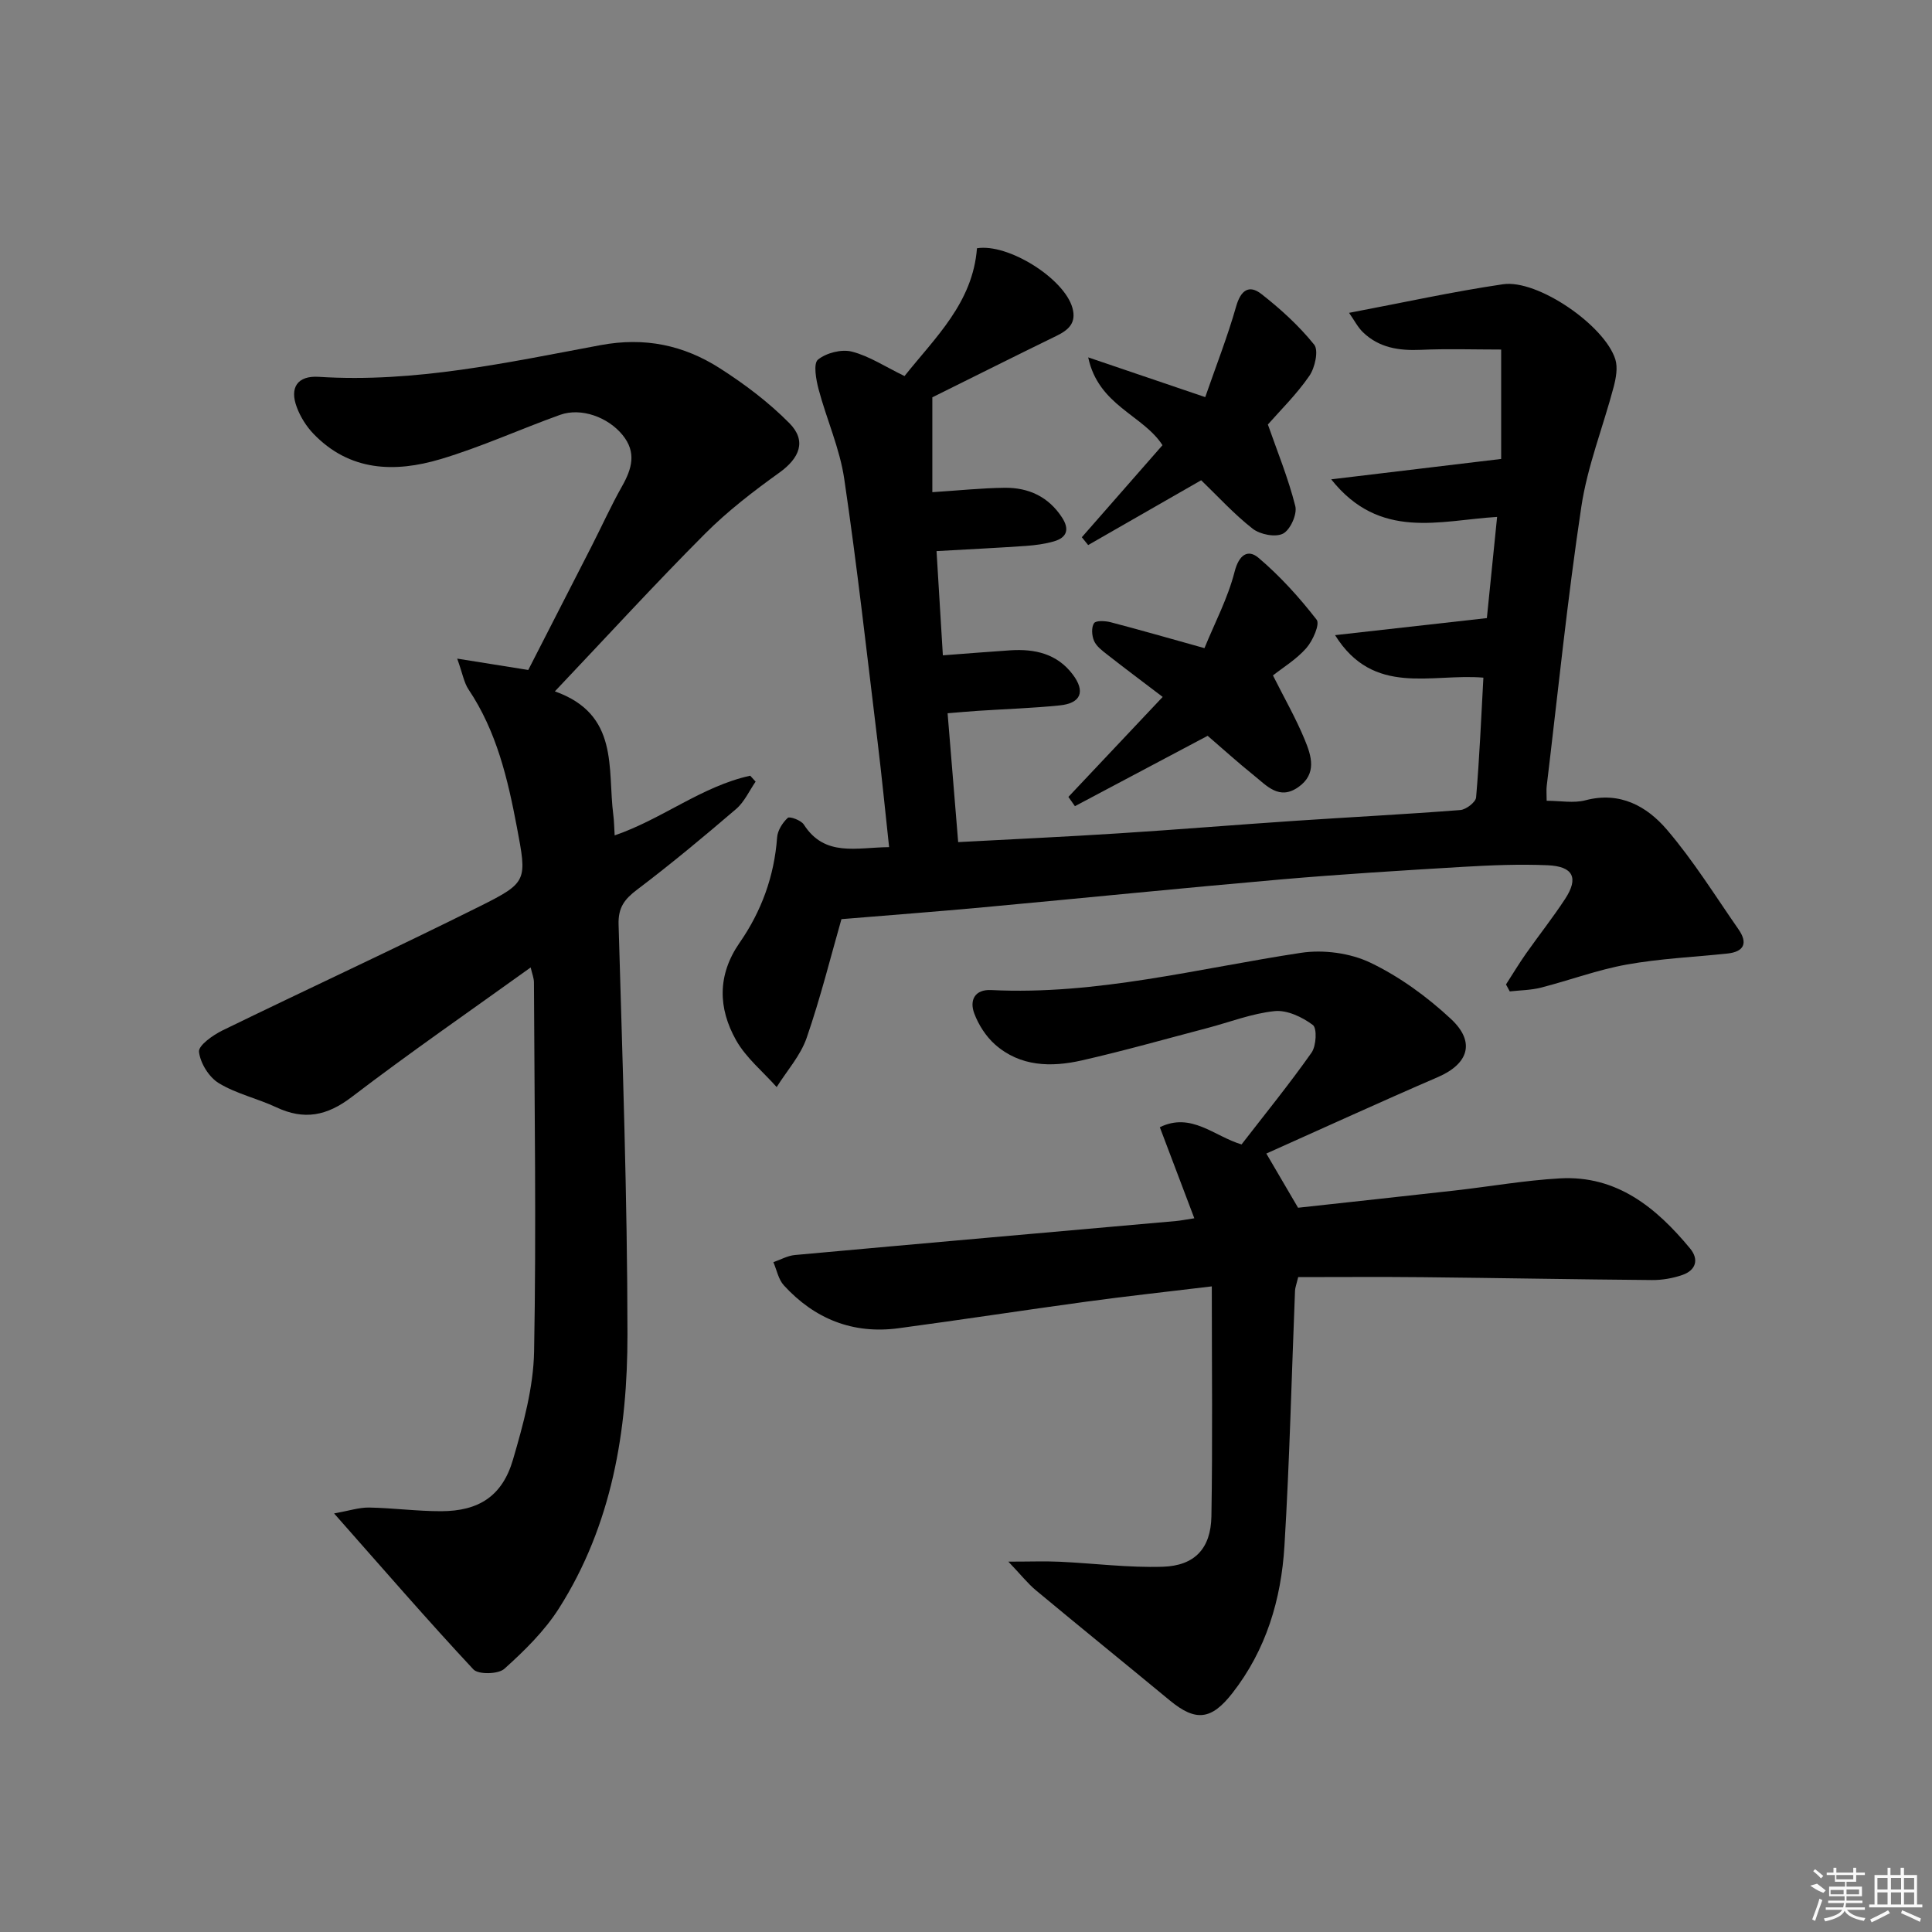<svg enable-background="new 0 0 400 400" viewBox="0 0 400 400" xmlns="http://www.w3.org/2000/svg"><rect x="0" y="0" width="400" height="400" fill="#808080" stroke="none"/><path d="m174.21 190.3c-2.15 7.51-4.3 16.18-7.2 24.58-1.27 3.67-4.09 6.81-6.21 10.19-2.85-3.21-6.34-6.05-8.4-9.7-3.73-6.63-3.91-13.5.73-20.19 4.52-6.51 7.18-13.78 7.76-21.79.1-1.44 1.12-3.06 2.21-4.06.4-.36 2.76.5 3.32 1.38 4.35 6.78 10.87 4.74 17.66 4.68-.81-7.49-1.52-14.69-2.39-21.87-2.21-18.14-4.23-36.31-6.9-54.38-.93-6.31-3.66-12.33-5.31-18.55-.53-2.01-1.12-5.32-.13-6.13 1.72-1.4 4.88-2.21 7.03-1.66 3.61.93 6.89 3.12 10.89 5.06 6.35-7.98 14.14-15.17 15-26.46 6.45-1.05 18.05 6.24 19.76 12.33.87 3.09-.76 4.57-3.28 5.8-8.8 4.29-17.54 8.68-25.72 12.73v19.64c5.48-.35 10.24-.86 15-.91 4.93-.05 9.05 1.85 11.85 6.15 1.58 2.43 1.04 4.15-1.66 4.94-1.89.55-3.9.81-5.87.95-5.94.41-11.88.7-18.45 1.07.44 7.29.86 14.18 1.31 21.58 4.84-.36 9.41-.74 13.97-1.04 5.06-.33 9.67.7 12.91 4.99 2.68 3.54 1.72 5.98-2.72 6.42-5.62.57-11.28.75-16.92 1.12-1.96.13-3.91.31-6.26.5.74 8.98 1.44 17.53 2.19 26.68 11.22-.6 22.28-1.11 33.33-1.82 12.1-.77 24.19-1.77 36.29-2.58 11.44-.77 22.9-1.35 34.33-2.24 1.2-.09 3.19-1.62 3.28-2.61.71-8.24 1.05-16.52 1.51-24.8-10.81-.92-22.73 3.99-30.71-8.8 10.71-1.2 20.77-2.34 31.43-3.53.7-6.9 1.37-13.59 2.12-20.95-11.88.72-24.27 4.92-34.35-7.78 12.26-1.47 23.38-2.81 35.19-4.22 0-7.83 0-15.19 0-22.65-5.69 0-11.17-.19-16.63.06-4.53.2-8.67-.42-12.01-3.67-1.07-1.04-1.78-2.47-2.85-3.99 11.12-2.1 21.45-4.39 31.88-5.92 7.17-1.05 21.06 8.54 23.25 15.56.53 1.71.13 3.88-.35 5.71-2.19 8.28-5.43 16.38-6.69 24.78-2.89 19.2-4.85 38.55-7.17 57.84-.1.8-.01 1.63-.01 3.05 2.83 0 5.59.54 8.03-.1 7.16-1.89 12.72 1.24 16.87 6.09 5.48 6.41 9.98 13.67 14.82 20.63 1.98 2.85 1.17 4.66-2.38 5.02-6.93.72-13.92 1.04-20.76 2.27-6.02 1.08-11.83 3.26-17.77 4.78-2.08.53-4.3.54-6.45.78-.26-.48-.52-.96-.78-1.44 1.37-2.13 2.68-4.3 4.13-6.37 2.68-3.81 5.58-7.47 8.13-11.37 2.82-4.32 1.67-6.71-3.64-6.94-5.81-.25-11.66-.01-17.48.33-12.6.75-25.21 1.52-37.78 2.61-20.52 1.79-41.01 3.87-61.52 5.76-9.66.9-19.34 1.62-29.43 2.46z"/><path d="m114.88 143.14c13.4 4.76 10.86 15.98 12.1 25.59.17 1.28.17 2.57.28 4.23 9.89-3.4 18.06-10.18 28.07-12.36l1.11 1.23c-1.32 1.91-2.32 4.19-4.03 5.66-6.69 5.73-13.47 11.38-20.49 16.69-2.61 1.97-3.95 3.69-3.85 7.21.81 28.28 1.82 56.56 1.84 84.84.02 19.95-3.21 39.51-14.2 56.79-2.98 4.68-7.13 8.75-11.29 12.49-1.25 1.13-5.38 1.22-6.41.12-9.51-10.19-18.64-20.75-28.84-32.29 3.09-.55 5.18-1.25 7.25-1.22 4.98.09 9.95.77 14.92.76 7.81-.02 12.67-3.14 14.87-10.69 2.13-7.29 4.23-14.9 4.37-22.41.47-25.44.07-50.9-.03-76.35 0-.93-.39-1.85-.68-3.13-12.59 9.05-25.04 17.65-37.06 26.83-5.13 3.92-9.85 4.83-15.61 2.12-3.9-1.83-8.28-2.79-11.91-5-2.03-1.24-3.83-4.15-4.09-6.49-.15-1.3 2.86-3.44 4.84-4.41 17.76-8.66 35.7-16.93 53.38-25.75 9.85-4.92 9.68-5.3 7.59-16.38-1.89-9.99-4.2-19.82-10-28.47-.94-1.4-1.22-3.23-2.35-6.39 5.59.89 9.86 1.58 14.71 2.35 4.21-8.22 8.66-16.89 13.09-25.57 2.12-4.15 4.04-8.42 6.33-12.47 2.04-3.62 3.04-7 .11-10.6-3.02-3.71-8.58-5.74-12.94-4.18-8.28 2.97-16.33 6.66-24.75 9.17-9.48 2.83-18.85 2.55-26.35-5.29-1.45-1.52-2.66-3.46-3.4-5.43-1.56-4.11.13-6.61 4.56-6.32 19.83 1.27 39.06-2.97 58.3-6.56 9.22-1.72 17.25.01 24.74 4.8 5.13 3.28 10.11 7.04 14.38 11.36 3.61 3.65 2.12 7.22-2.09 10.24-5.38 3.86-10.71 7.96-15.38 12.64-10.32 10.35-20.21 21.16-31.09 32.64z"/><path d="m250.89 266.33c-9.85 1.19-17.91 2.06-25.94 3.16-12.99 1.77-25.95 3.77-38.94 5.51-9.42 1.26-17.37-1.93-23.73-8.89-1.12-1.23-1.46-3.17-2.16-4.79 1.48-.51 2.93-1.34 4.44-1.48 26.31-2.4 52.62-4.7 78.93-7.04.98-.09 1.96-.29 3.78-.57-2.4-6.33-4.7-12.41-7.14-18.85 6.52-3.19 11.25 1.88 16.92 3.56 4.89-6.32 9.91-12.5 14.49-19 .98-1.39 1.17-5.05.27-5.73-2.19-1.64-5.33-3.13-7.9-2.87-4.72.48-9.31 2.29-13.96 3.51-8.66 2.27-17.27 4.72-25.99 6.7-6.32 1.43-12.74 1.31-17.95-3.3-1.88-1.67-3.42-4.07-4.3-6.43-1.02-2.72.09-5.01 3.51-4.84 21.84 1.08 42.84-4.48 64.15-7.71 4.64-.7 10.19.04 14.39 2.06 6.04 2.9 11.71 7.04 16.64 11.63 5.16 4.81 3.61 9.32-2.72 12.05-11.89 5.13-23.66 10.53-35.5 15.82 2.31 3.94 4.26 7.28 6.57 11.22 10.4-1.14 21.43-2.33 32.47-3.57 7.25-.82 14.48-2.1 21.75-2.51 11.78-.66 19.95 6.06 26.95 14.52 1.89 2.29 1.18 4.52-1.61 5.48-1.99.69-4.2 1.07-6.31 1.05-15.8-.13-31.6-.43-47.4-.59-8.61-.09-17.23-.02-25.82-.02-.39 1.6-.64 2.21-.66 2.83-.71 17.61-1.12 35.24-2.19 52.83-.67 11.06-3.78 21.53-10.8 30.5-4.33 5.53-7.55 5.93-12.92 1.5-9.22-7.62-18.52-15.15-27.72-22.8-1.72-1.43-3.12-3.23-5.72-5.95 4.57 0 7.59-.12 10.61.02 7.12.33 14.24 1.26 21.34 1.04 6.63-.21 9.97-3.77 10.09-10.45.26-15.44.08-30.88.08-47.6z"/><path d="m240.72 144.29c-4.14-3.15-7.86-5.93-11.51-8.79-1.03-.8-2.21-1.69-2.7-2.82-.47-1.07-.58-2.8 0-3.66.4-.59 2.34-.48 3.46-.19 6.08 1.59 12.13 3.33 19.4 5.36 2.14-5.24 4.85-10.36 6.24-15.82.91-3.56 2.78-4.71 4.94-2.89 4.46 3.78 8.46 8.2 12.05 12.83.71.92-.8 4.35-2.14 5.87-2.04 2.33-4.82 4.01-6.91 5.66 2.29 4.57 4.72 8.8 6.57 13.28 1.38 3.33 2.62 7.1-1.34 9.86-3.94 2.75-6.51-.3-9.16-2.43-3.36-2.7-6.56-5.6-9.59-8.21-9.34 4.95-18.41 9.76-27.48 14.57-.45-.64-.9-1.28-1.35-1.92 6.38-6.76 12.75-13.52 19.52-20.7z"/><path d="m262.5 87.89c1.93 5.52 4.22 11.1 5.68 16.9.42 1.68-1.04 4.91-2.54 5.69-1.56.81-4.74.19-6.28-1.01-3.89-3.04-7.25-6.75-10.67-10.04-7.76 4.46-15.58 8.94-23.4 13.42-.44-.54-.87-1.08-1.31-1.62 5.54-6.33 11.09-12.65 16.7-19.06-4.05-6.28-13.26-8.17-15.38-18.18 8.5 2.89 15.75 5.35 24.23 8.23 2.23-6.43 4.62-12.52 6.4-18.78.95-3.33 2.65-4.57 5.2-2.59 3.99 3.11 7.81 6.6 10.96 10.51.95 1.19.16 4.79-1.01 6.47-2.63 3.82-6 7.12-8.58 10.06z"/><g fill="#fafafa"><path d="m374.8 390.4 1.4-.4c.7.5 1.3 1 1.8 1.4l-.5.5c-1.5-.6-2.1-1.1-2.7-1.5zm1 7.3-.6-.3c.5-1.4 1.1-2.8 1.5-4.3.2.1.4.2.6.3-.5 1.3-1 2.8-1.5 4.3zm-.4-10.3.4-.4c.4.3 1 .8 1.7 1.4l-.5.5c-.4-.5-1-1-1.6-1.5zm2.5.3h1.7v-1h.6v1h3.5v-1h.6v1h1.8v.5h-1.8v1.4h-2v1h3.2v2h-3.2v.9h3.3v.5h-3.4c0 .3-.1.6-.1.9h4v.5h-3.7c.7.9 1.9 1.5 3.8 1.7-.1.2-.2.4-.3.6-2.1-.4-3.5-1.1-4-2.1-.4 1-1.8 1.7-4 2.2-.1-.2-.2-.4-.3-.6 2.1-.4 3.4-1 3.8-1.8h-3.4v-.5h3.6c.1-.3.1-.6.2-.9h-3.3v-.5h3.4c0-.3 0-.6 0-.9h-3.2v-2h3.3v-1h-2.1v-1.4h-1.7v-.5zm1.1 3.5v1h2.7c0-.3 0-.4 0-.4 0-.1 0-.2 0-.2 0-.1 0-.2 0-.3h-2.7zm1.2-3v.9h3.5v-.9zm4.7 3h-2.6v.6.4h2.6z"/><path d="m393.6 386.7h.6v1.5h2.7v6.1h1.1v.6h-11v-.6h1.1v-6.1h2.7v-1.5h.6v1.5h2.1v-1.5zm-2.7 8.8.4.6c-1.2.6-2.5 1.3-3.8 1.9-.1-.2-.2-.4-.3-.6 1.2-.6 2.5-1.2 3.7-1.9zm-2.2-6.7v2.4h2.1v-2.4zm0 3v2.5h2.1v-2.5zm2.8-3v2.4h2.1v-2.4zm0 3v2.5h2.1v-2.5zm6 6.1c-1.4-.7-2.7-1.3-3.9-1.8l.2-.6c1.5.6 2.7 1.2 3.9 1.7zm-1.2-9.1h-2.1v2.4h2.1zm-2.1 3v2.5h2.1v-2.5z"/></g></svg>